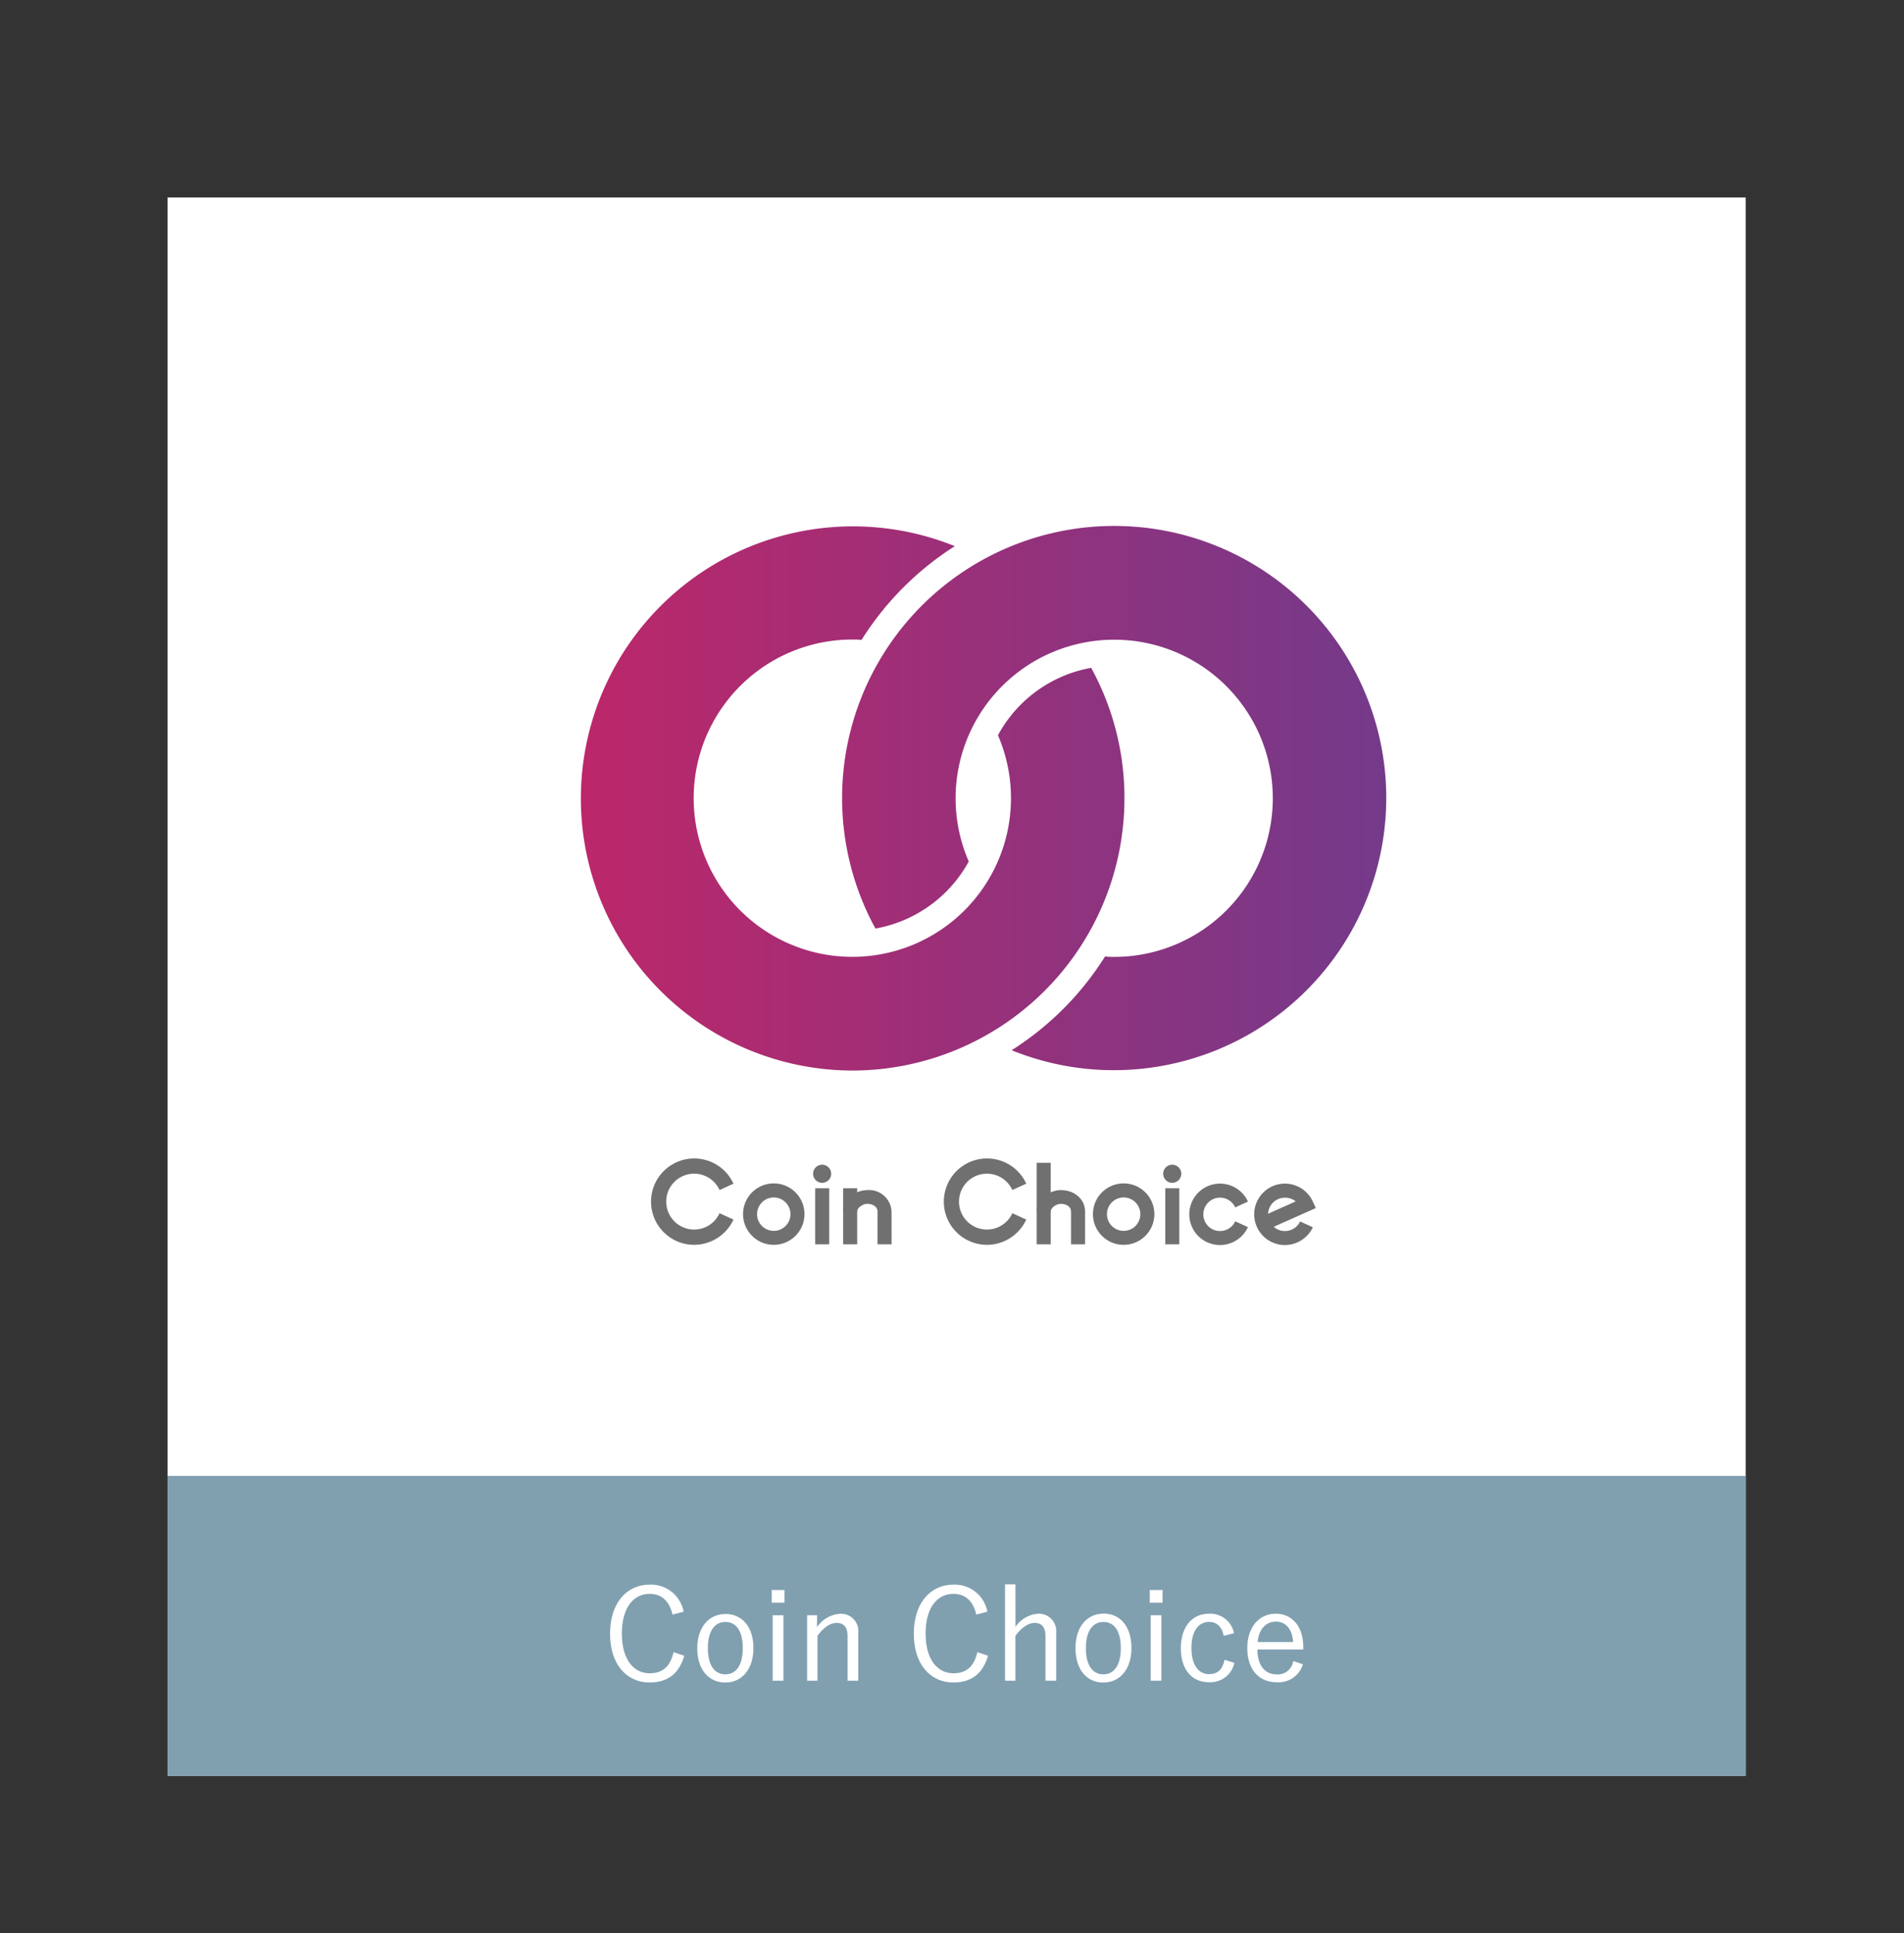 <svg id="レイヤー_1" data-name="レイヤー 1" xmlns="http://www.w3.org/2000/svg" xmlns:xlink="http://www.w3.org/1999/xlink" viewBox="0 0 355.84 361.25"><rect x="0" y="0" width="355.84" height="361.25" fill="#333333" stroke="none"/><defs><linearGradient id="名称未設定グラデーション_175" x1="108.45" y1="149.17" x2="259.08" y2="149.17" gradientUnits="userSpaceOnUse"><stop offset="0" stop-color="#bc276a"/><stop offset="1" stop-color="#743a8a"/></linearGradient><linearGradient id="名称未設定グラデーション_175-2" x1="108.45" y1="149.17" x2="259.08" y2="149.17" xlink:href="#名称未設定グラデーション_175"/></defs><title>coinchoice</title><rect x="31.31" y="36.91" width="294.95" height="294.95" style="fill:#fff"/><path d="M210.15,149.17a50.62,50.62,0,0,0-6.22-24.36,24.73,24.73,0,0,0-17.42,12.6,29.65,29.65,0,1,1-27.21-17.89c.58,0,1.14,0,1.71.08a56.12,56.12,0,0,1,17.44-17.53,50.85,50.85,0,1,0-19.15,98h0A50.9,50.9,0,0,0,210.15,149.17Z" style="fill:url(#名称未設定グラデーション_175)"/><path d="M259.08,149.17h0a50.85,50.85,0,1,0-95.47,24.36A24.81,24.81,0,0,0,181.05,161a29.64,29.64,0,1,1,27.18,17.83c-.57,0-1.14,0-1.7-.09a56.08,56.08,0,0,1-17.46,17.53A50.49,50.49,0,0,0,208.23,200h0A50.91,50.91,0,0,0,259.08,149.17Z" style="fill:url(#名称未設定グラデーション_175-2)"/><polygon points="194.37 227.75 194.37 227.75 194.36 227.75 194.37 227.75" style="fill:#c298ba"/><polygon points="194.37 227.75 194.37 227.75 194.36 227.75 194.37 227.75" style="fill:#c298ba"/><path d="M144.62,232.64a5.74,5.74,0,1,1,5.73-5.74A5.74,5.74,0,0,1,144.62,232.64Zm0-8.85a3.12,3.12,0,1,0,3.11,3.11A3.12,3.12,0,0,0,144.62,223.79Z" style="fill:#717071"/><path d="M210,232.64a5.74,5.74,0,1,1,5.74-5.74A5.74,5.74,0,0,1,210,232.64Zm0-8.85a3.12,3.12,0,1,0,3.12,3.11A3.12,3.12,0,0,0,210,223.79Z" style="fill:#717071"/><path d="M129.72,232.64a8.07,8.07,0,1,1,7.36-11.43l-2.6,1.19a5.22,5.22,0,1,0,0,4.33l2.6,1.19A8.13,8.13,0,0,1,129.72,232.64Z" style="fill:#717071"/><path d="M184.44,232.64a8.07,8.07,0,1,1,7.36-11.43l-2.6,1.19a5.22,5.22,0,1,0,0,4.33l2.6,1.19A8.13,8.13,0,0,1,184.44,232.64Z" style="fill:#717071"/><path d="M228,232.68a5.74,5.74,0,1,1,5.23-8.12l-2.38,1.09a3.12,3.12,0,1,0,0,2.59l2.38,1.09A5.76,5.76,0,0,1,228,232.68Z" style="fill:#717071"/><path d="M240.13,232.68a5.74,5.74,0,1,1,5.23-8.12l.55,1.21-7.86,3.5a3.14,3.14,0,0,0,4.93-1l2.38,1.09A5.79,5.79,0,0,1,240.13,232.68Zm0-8.85a3.13,3.13,0,0,0-3.13,3l5.16-2.31A3.17,3.17,0,0,0,240.13,223.83Z" style="fill:#717071"/><path d="M155.34,219.35a1.69,1.69,0,1,1-1.68-1.68A1.69,1.69,0,0,1,155.34,219.35Z" style="fill:#717071"/><rect x="152.35" y="222.07" width="2.62" height="10.47" style="fill:#717071"/><path d="M220.77,219.35a1.69,1.69,0,1,1-1.69-1.68A1.69,1.69,0,0,1,220.77,219.35Z" style="fill:#717071"/><rect x="217.78" y="222.07" width="2.62" height="10.47" style="fill:#717071"/><path d="M166.63,232.54H164v-6.13c0-.83-.8-1.43-1.9-1.43-.89,0-1.91.76-1.91,1.43h-2.62c0-2.32,2.39-4,4.53-4a4.21,4.21,0,0,1,4.52,4Z" style="fill:#717071"/><rect x="157.58" y="222.07" width="2.62" height="10.47" style="fill:#717071"/><path d="M202.79,232.54h-2.62v-6.13c0-.83-.8-1.43-1.9-1.43-.89,0-1.91.76-1.91,1.43h-2.61c0-2.32,2.38-4,4.52-4,2.58,0,4.52,1.74,4.52,4Z" style="fill:#717071"/><rect x="193.75" y="217.31" width="2.62" height="15.23" style="fill:#717071"/><rect x="31.31" y="275.82" width="294.95" height="56.04" style="fill:#80a0b0"/><path d="M125.69,301.75c-.6-2.59-2.08-3.88-4.28-3.88-3,0-5.19,2.56-5.19,7.42s2.22,7.42,5.19,7.42c2.34,0,3.85-1.18,4.47-3.95l2,.67c-1,3.49-3.26,5-6.48,5-4.24,0-7.38-3.33-7.38-9.12s3.16-9.16,7.38-9.16a6.19,6.19,0,0,1,6.36,5.05Z" style="fill:#fff"/><path d="M140.81,308c0,3.95-2.15,6.44-5.26,6.44s-5.24-2.44-5.24-6.37,2.15-6.44,5.26-6.44S140.81,304,140.81,308Zm-8.52,0c0,3.16,1.22,4.91,3.26,4.91s3.27-1.72,3.27-4.91-1.22-4.88-3.25-4.88S132.29,304.86,132.29,308Z" style="fill:#fff"/><path d="M146.62,299.52h-2.39v-2.37h2.39Zm-.21,14.58h-2V301.87h2Z" style="fill:#fff"/><path d="M152.68,304.09A5.65,5.65,0,0,1,157,301.6a3.21,3.21,0,0,1,3.4,3.5v9h-2v-8.31c0-1.74-.74-2.49-2.06-2.49-1.15,0-2.46.86-3.56,2.42v8.38h-1.94V301.87h1.87Z" style="fill:#fff"/><path d="M182.46,301.75c-.6-2.59-2.08-3.88-4.28-3.88-3,0-5.19,2.56-5.19,7.42s2.22,7.42,5.19,7.42c2.34,0,3.85-1.18,4.47-3.95l2,.67c-1,3.49-3.26,5-6.48,5-4.24,0-7.38-3.33-7.38-9.12s3.16-9.16,7.38-9.16a6.19,6.19,0,0,1,6.36,5.05Z" style="fill:#fff"/><path d="M189.78,304.05a5.57,5.57,0,0,1,4.21-2.47,3.24,3.24,0,0,1,3.4,3.52v9h-2v-8.31c0-1.74-.74-2.49-2.05-2.49-1.15,0-2.47.89-3.57,2.42v8.38h-1.94v-18h1.94Z" style="fill:#fff"/><path d="M211.46,308c0,3.95-2.16,6.44-5.27,6.44S201,312,201,308s2.16-6.44,5.27-6.44S211.46,304,211.46,308Zm-8.52,0c0,3.16,1.22,4.91,3.25,4.91s3.28-1.72,3.28-4.91-1.22-4.88-3.25-4.88S202.94,304.86,202.94,308Z" style="fill:#fff"/><path d="M217.27,299.52h-2.39v-2.37h2.39Zm-.22,14.58h-2V301.87h2Z" style="fill:#fff"/><path d="M228.7,305.72c-.35-1.77-1.36-2.61-2.72-2.61-2,0-3.31,1.72-3.31,4.86s1.27,4.9,3.31,4.9c1.6,0,2.51-.88,2.87-2.68l1.84.58a4.58,4.58,0,0,1-4.74,3.61c-3.23,0-5.26-2.39-5.26-6.36s2.1-6.44,5.26-6.44a4.51,4.51,0,0,1,4.67,3.64Z" style="fill:#fff"/><path d="M235,308.26c0,3,1.42,4.66,3.59,4.66a2.92,2.92,0,0,0,3.11-2.49l1.8.6a4.73,4.73,0,0,1-4.93,3.35c-3.3,0-5.46-2.39-5.46-6.36s2.25-6.44,5.29-6.44,5.17,2.32,5.17,6.25v.43Zm6.68-1.39c-.19-2.47-1.39-3.81-3.25-3.81s-3.21,1.49-3.38,3.81Z" style="fill:#fff"/></svg>